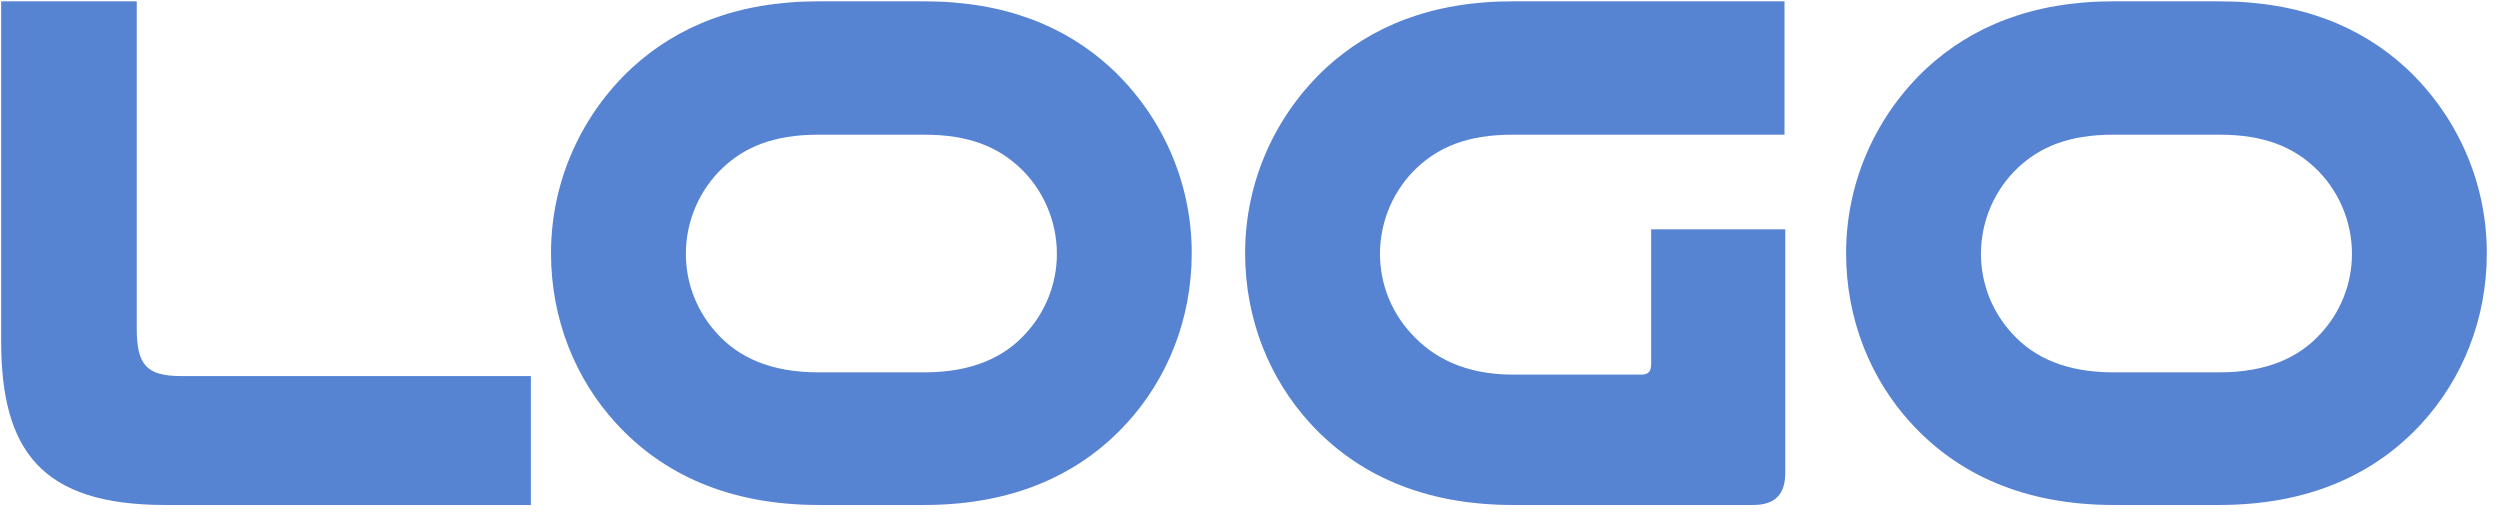 <svg width="151" height="31" viewBox="0 0 151 31" fill="none" xmlns="http://www.w3.org/2000/svg">
<path d="M32.065 30.5H9.97C2.5 30.5 0.07 27.215 0.07 20.6V0.08H8.26V19.835C8.26 22.04 8.845 22.715 10.96 22.715H32.065V30.5ZM55.826 30.5H49.436C43.991 30.5 39.986 28.61 37.196 25.55C34.766 22.895 33.281 19.295 33.281 15.29C33.281 10.88 35.171 6.875 38.186 4.085C40.886 1.61 44.531 0.08 49.436 0.08H55.826C60.731 0.08 64.376 1.61 67.076 4.085C70.091 6.875 71.981 10.88 71.981 15.29C71.981 19.295 70.496 22.895 68.066 25.55C65.276 28.61 61.271 30.5 55.826 30.5ZM55.826 8.135H49.436C46.691 8.135 44.981 8.9 43.676 10.115C42.281 11.42 41.426 13.31 41.426 15.335C41.426 17.18 42.146 18.89 43.316 20.15C44.621 21.59 46.556 22.49 49.436 22.49H55.826C58.706 22.49 60.641 21.59 61.946 20.15C63.116 18.89 63.836 17.18 63.836 15.335C63.836 13.31 62.981 11.42 61.586 10.115C60.281 8.9 58.571 8.135 55.826 8.135ZM105.895 30.5H91.36C85.915 30.5 81.91 28.61 79.12 25.55C76.69 22.895 75.205 19.295 75.205 15.29C75.205 10.88 77.095 6.875 80.11 4.085C82.81 1.61 86.455 0.08 91.36 0.08H107.785V8.135H91.36C88.615 8.135 86.905 8.9 85.6 10.115C84.205 11.42 83.35 13.31 83.35 15.335C83.35 17.18 84.07 18.89 85.24 20.15C86.545 21.59 88.48 22.625 91.36 22.625H99.145C99.55 22.625 99.73 22.445 99.73 21.995V13.85H107.83V28.565C107.83 29.87 107.2 30.5 105.895 30.5ZM134.049 30.5H127.659C122.214 30.5 118.209 28.61 115.419 25.55C112.989 22.895 111.504 19.295 111.504 15.29C111.504 10.88 113.394 6.875 116.409 4.085C119.109 1.61 122.754 0.08 127.659 0.08H134.049C138.954 0.08 142.599 1.61 145.299 4.085C148.314 6.875 150.204 10.88 150.204 15.29C150.204 19.295 148.719 22.895 146.289 25.55C143.499 28.61 139.494 30.5 134.049 30.5ZM134.049 8.135H127.659C124.914 8.135 123.204 8.9 121.899 10.115C120.504 11.42 119.649 13.31 119.649 15.335C119.649 17.18 120.369 18.89 121.539 20.15C122.844 21.59 124.779 22.49 127.659 22.49H134.049C136.929 22.49 138.864 21.59 140.169 20.15C141.339 18.89 142.059 17.18 142.059 15.335C142.059 13.31 141.204 11.42 139.809 10.115C138.504 8.9 136.794 8.135 134.049 8.135Z" fill="#5683D2"/>
</svg>
